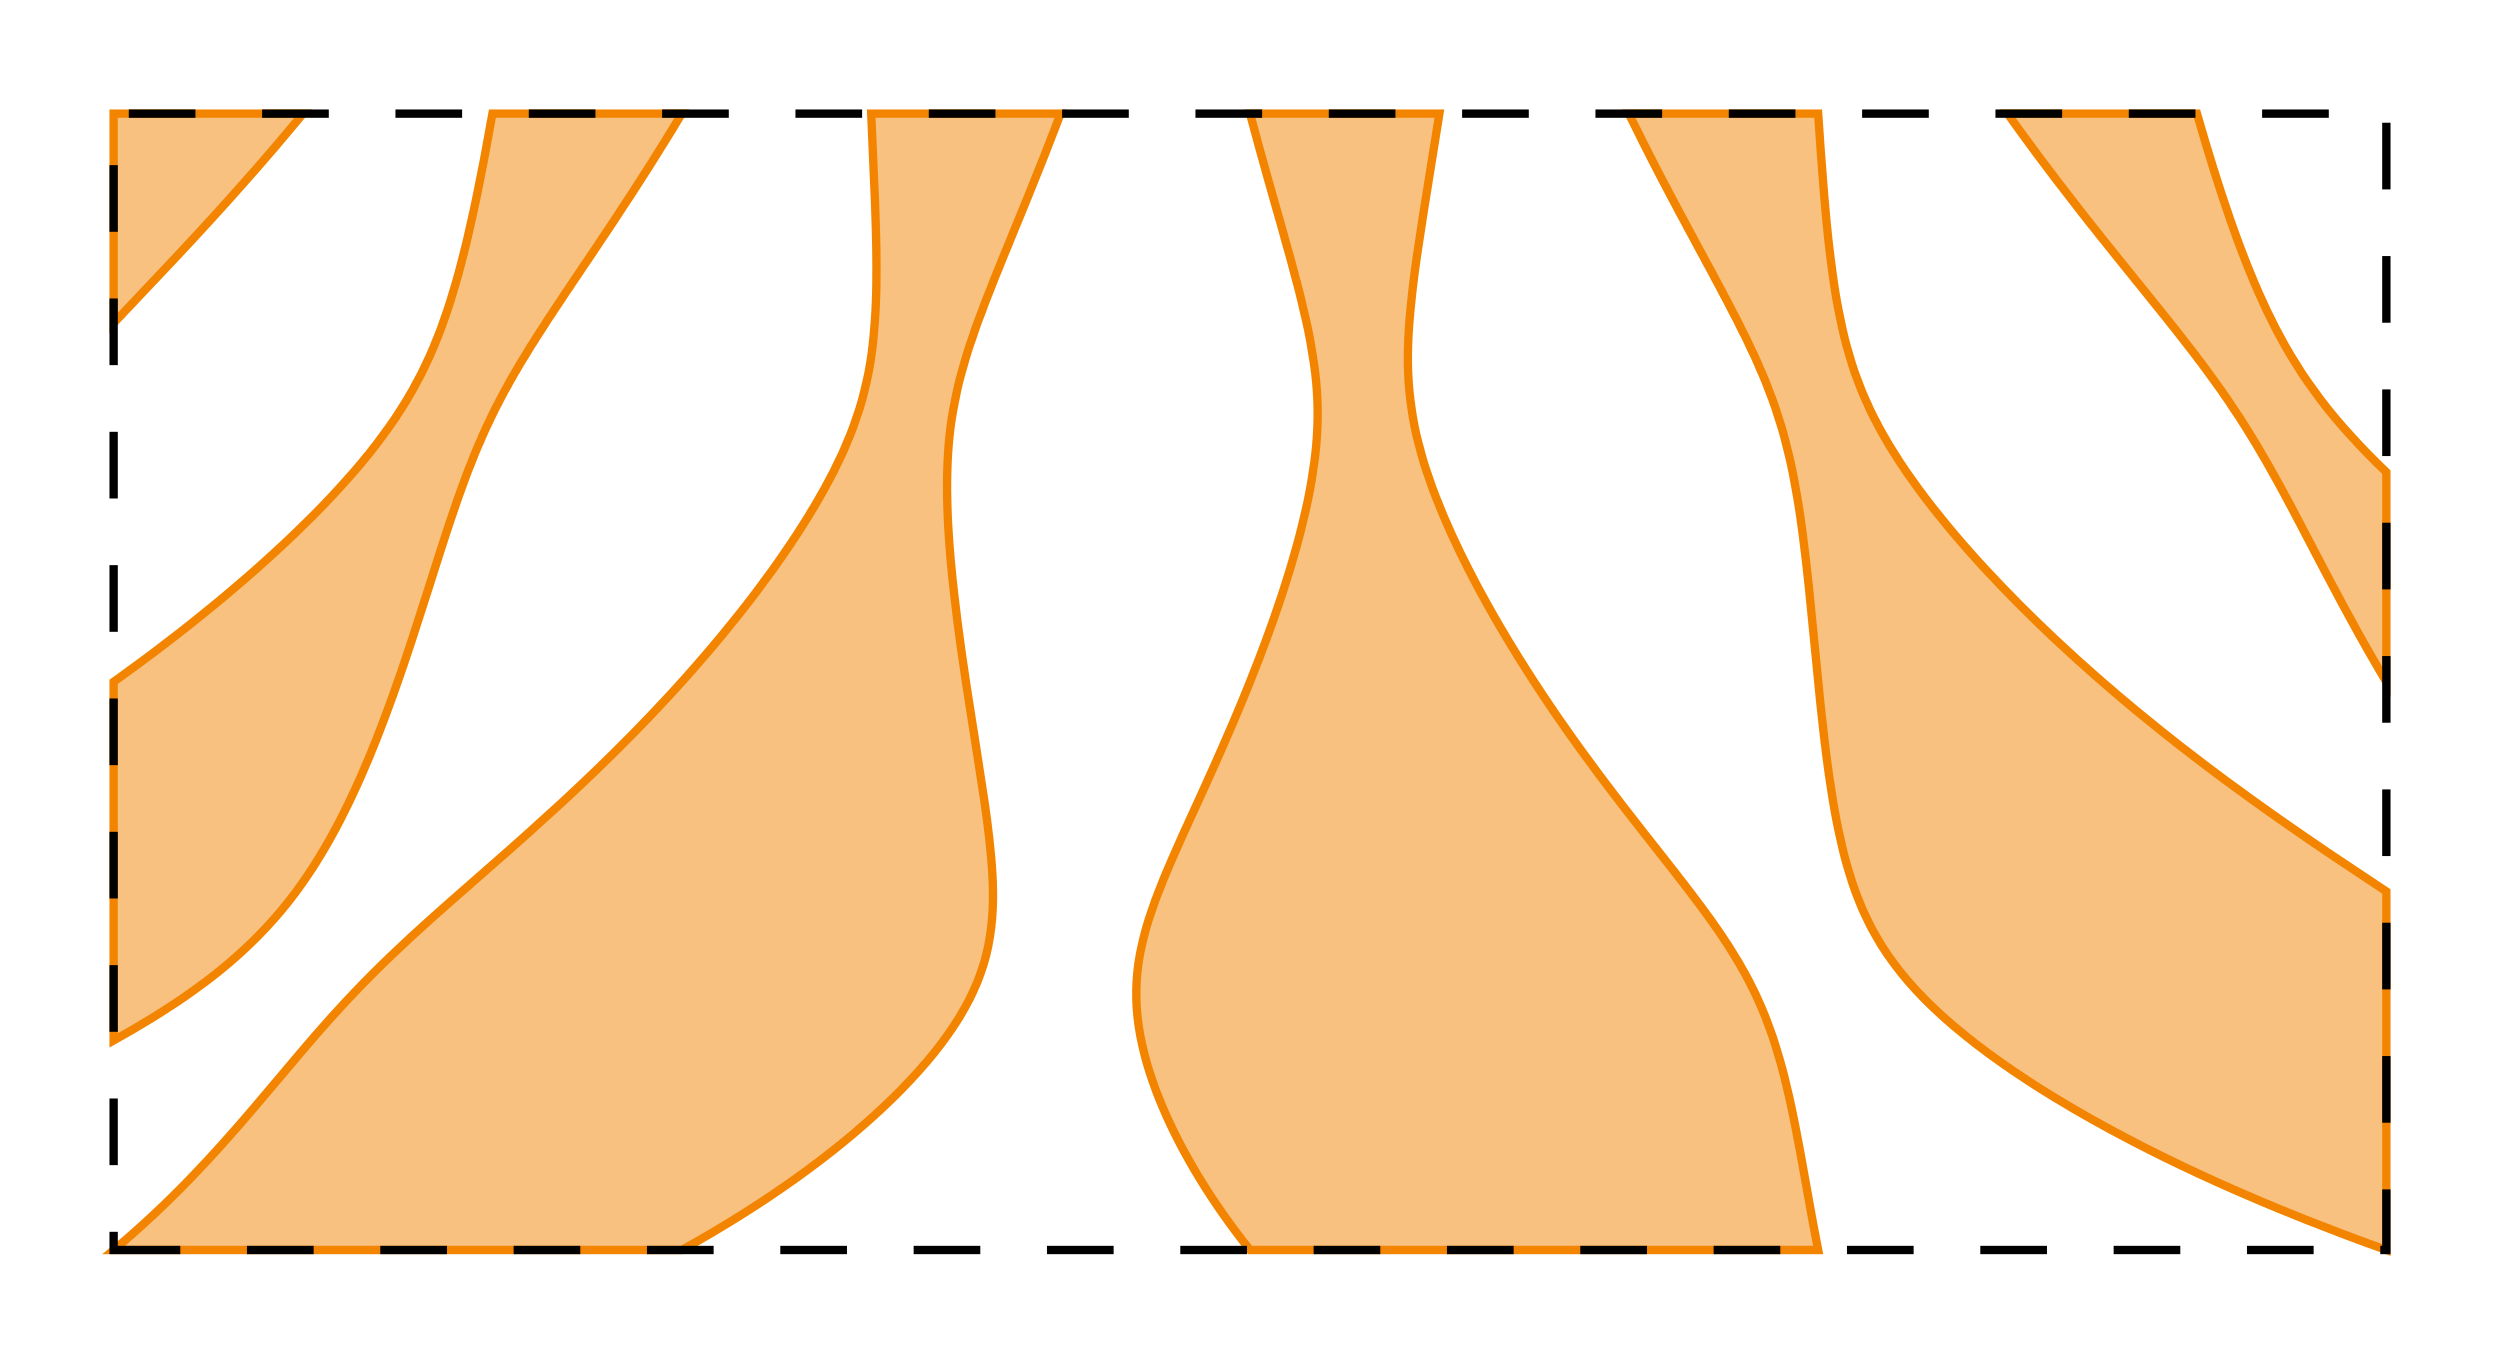 <?xml version="1.0" encoding="UTF-8"?>
<svg xmlns="http://www.w3.org/2000/svg" xmlns:xlink="http://www.w3.org/1999/xlink" width="300" height="163.636" viewBox="-13.636 -150 300 163.636">
<defs>
<style type="text/css">
.l0d1 {fill:none;stroke:black;stroke-dasharray:8,8;}
.l0d0 {stroke: #F38400; fill: #F38400; fill-opacity: 0.5;}
</style>
</defs>
<rect x="-13.636" y="-150" width="300" height="163.636" fill="none" stroke="none"/>
<g id="contour" transform="scale(1 -1)">
<polygon id="0x5613bd3f4300" class="l0d0" points="0.419,111.668 1.074,112.352 1.433,112.742 2.147,113.488 2.449,113.815 7.525,119.184 9.664,121.481 11.811,123.816 13.958,126.186 17.266,129.921 19.327,132.308 21.839,135.29 22.728,136.364 0,136.364 0,111.212"/>
<polygon id="0x5613bd305bb0" class="l0d0" points="272.727,68.182 272.727,93.339 271.544,94.488 270.479,95.562 269.452,96.636 268.432,97.743 267.5,98.783 266.577,99.857 265.696,100.931 265.211,101.563 264.861,102.004 263.306,104.152 262.575,105.225 261.234,107.373 260.609,108.447 260.02,109.52 259.443,110.594 258.378,112.742 257.397,114.889 256.933,115.963 256.046,118.11 255.216,120.258 254.818,121.331 254.048,123.479 252.957,126.7 251.927,129.921 250.944,133.142 250,136.364 227.272,136.364 228.817,134.216 230.852,131.446 232.999,128.594 236.22,124.428 237.294,123.066 237.826,122.405 238.368,121.713 238.68,121.331 240.515,119.03 241.266,118.11 241.589,117.699 242.136,117.037 242.663,116.369 243.002,115.963 244.81,113.707 245.598,112.742 245.884,112.372 246.461,111.668 246.958,111.026 247.313,110.594 249.818,107.373 250.179,106.88 250.631,106.299 251.253,105.439 251.417,105.225 252.967,103.078 253.4,102.434 253.707,102.004 254.474,100.841 255.137,99.857 255.548,99.196 255.818,98.783 257.14,96.636 257.76,95.562 258.393,94.488 259.594,92.341 260.185,91.267 261.339,89.12 261.99,87.873 262.473,86.972 263.064,85.825 263.596,84.825 264.148,83.751 264.718,82.677 265.275,81.603 267.56,77.309 269.506,73.758 270.58,71.854 271.772,69.792 272.406,68.719"/>
<polygon id="0x5613bd39c6e0" class="l0d0" points="1.074,25.761 2.147,26.368 4.295,27.649 5.369,28.312 7.516,29.703 8.59,30.433 9.664,31.196 11.053,32.212 11.811,32.79 12.885,33.644 13.958,34.541 15.032,35.484 16.14,36.507 17.238,37.581 18.27,38.654 19.327,39.82 20.17,40.802 21.041,41.875 21.86,42.949 22.63,44.023 23.373,45.097 24.078,46.17 24.739,47.244 25.387,48.318 25.998,49.392 26.587,50.465 27.154,51.539 28.226,53.686 29.229,55.834 29.709,56.908 30.628,59.055 31.501,61.203 32.333,63.35 33.521,66.571 34.648,69.792 35.728,73.014 37.804,79.456 39.168,83.751 40.217,86.972 41.314,90.193 42.094,92.341 42.493,93.414 42.949,94.543 43.344,95.562 43.799,96.636 44.023,97.131 44.266,97.709 44.749,98.783 45.097,99.488 45.265,99.857 45.784,100.931 46.17,101.654 46.343,102.004 46.907,103.078 47.244,103.664 47.502,104.152 48.116,105.225 48.318,105.552 48.74,106.299 49.407,107.373 50.051,108.447 50.465,109.078 50.732,109.52 51.539,110.757 52.114,111.668 52.613,112.402 52.826,112.742 53.686,114.023 54.249,114.889 54.76,115.63 54.974,115.963 55.834,117.229 56.413,118.11 56.908,118.827 57.981,120.426 58.576,121.331 59.055,122.033 60.129,123.65 60.716,124.553 62.276,126.926 64.424,130.274 66.879,134.216 68.182,136.364 45.455,136.364 44.473,130.995 43.624,126.7 43.168,124.553 42.441,121.331 42.18,120.258 41.631,118.11 41.345,117.037 41.038,115.963 40.393,113.815 40.042,112.742 39.288,110.594 38.871,109.52 38.654,109.006 38.434,108.447 37.976,107.373 36.961,105.225 35.81,103.078 35.433,102.453 35.178,102.004 34.509,100.931 34.359,100.708 33.819,99.857 33.286,99.1 33.073,98.783 31.494,96.636 31.138,96.194 30.651,95.562 30.064,94.858 29.768,94.488 28.851,93.414 27.903,92.341 26.843,91.171 25.937,90.193 24.909,89.12 23.854,88.046 21.662,85.898 20.401,84.708 19.327,83.713 18.189,82.677 16.988,81.603 15.762,80.53 13.239,78.382 11.811,77.204 9.282,75.161 7.516,73.776 5.119,71.94 3.221,70.522 0.749,68.719 0,68.182 0,25.151"/>
<polygon id="0x5613bd3c01e0" class="l0d0" points="270.58,0.775 272.727,0 272.727,43.024 266.285,47.314 263.064,49.506 259.843,51.741 256.621,54.03 253.4,56.379 251.253,57.982 248.031,60.455 245.725,62.276 242.663,64.767 240.51,66.571 238.021,68.719 235.609,70.866 232.999,73.272 230.852,75.322 228.704,77.441 226.557,79.639 224.702,81.603 223.717,82.677 222.753,83.751 221.811,84.825 220.892,85.898 219.997,86.972 218.263,89.12 217.967,89.512 217.431,90.193 216.893,90.926 216.631,91.267 215.101,93.414 214.746,93.959 214.379,94.488 213.026,96.636 212.598,97.393 212.406,97.709 211.808,98.783 211.525,99.348 211.248,99.857 210.723,100.931 210.451,101.552 210.235,102.004 209.772,103.078 208.959,105.225 208.603,106.299 207.969,108.447 207.69,109.52 207.443,110.594 206.993,112.742 206.791,113.815 206.609,114.889 206.443,115.963 206.292,117.037 206.009,119.184 205.757,121.331 205.538,123.479 205.252,126.7 204.838,132.069 204.545,136.364 181.818,136.364 183.608,132.764 184.681,130.657 185.755,128.583 186.829,126.537 187.319,125.626 187.903,124.515 188.466,123.479 189.035,122.405 189.621,121.331 190.05,120.514 190.779,119.184 191.124,118.523 191.356,118.11 191.934,117.037 192.198,116.524 192.511,115.963 193.078,114.889 193.271,114.506 193.651,113.815 194.345,112.451 194.765,111.668 195.419,110.333 195.839,109.52 196.346,108.447 196.492,108.116 196.858,107.373 197.338,106.299 197.566,105.743 197.804,105.225 198.254,104.152 198.658,103.078 199.078,102.004 199.45,100.931 199.714,100.084 200.137,98.783 200.442,97.709 200.987,95.562 201.239,94.488 201.466,93.414 201.672,92.341 202.055,90.193 202.232,89.12 202.395,88.046 202.69,85.898 203.083,82.677 203.438,79.456 204.819,65.497 205.298,61.203 205.563,59.055 205.855,56.908 206.183,54.76 206.357,53.686 206.543,52.613 206.742,51.539 206.959,50.465 207.44,48.318 207.705,47.244 207.998,46.17 208.323,45.097 208.659,44.023 209.036,42.949 209.456,41.875 209.897,40.802 210.451,39.63 210.932,38.654 211.537,37.581 212.171,36.507 212.878,35.433 213.672,34.336 214.474,33.286 215.367,32.212 216.329,31.138 217.36,30.064 218.457,28.991 219.621,27.917 220.854,26.843 222.262,25.686 223.514,24.696 224.934,23.622 226.557,22.458 227.972,21.475 229.778,20.276 231.254,19.327 232.999,18.249 235.147,16.967 237.294,15.735 239.442,14.547 241.589,13.401 243.737,12.292 245.884,11.217 248.031,10.175 250.179,9.163 252.326,8.179 254.474,7.223 257.695,5.834 259.843,4.938 263.064,3.636 267.359,1.973 269.767,1.074"/>
<polygon id="0x5613bd163310" class="l0d0" points="136.364,0 204.545,0 203.927,3.221 202.382,11.811 201.765,15.032 201.325,17.18 201.089,18.253 200.581,20.401 200.309,21.475 200.016,22.548 199.374,24.696 199.019,25.77 198.23,27.917 197.787,28.991 197.317,30.064 196.814,31.138 196.492,31.762 196.272,32.212 195.699,33.286 195.419,33.766 195.091,34.359 193.774,36.507 193.271,37.253 193.063,37.581 192.327,38.654 191.576,39.728 191.124,40.335 190.795,40.802 189.182,42.949 188.976,43.208 188.362,44.023 187.903,44.6 187.528,45.097 185.001,48.318 184.681,48.712 184.157,49.392 183.608,50.079 183.313,50.465 181.46,52.834 180.387,54.228 178.239,57.066 175.989,60.129 175.018,61.481 173.706,63.35 172.87,64.56 171.514,66.571 170.107,68.719 168.576,71.138 167.426,73.014 166.153,75.161 164.927,77.309 163.752,79.456 162.628,81.603 161.558,83.751 160.548,85.898 159.602,88.046 159.158,89.12 158.912,89.76 158.731,90.193 158.317,91.267 157.94,92.341 157.838,92.654 157.567,93.414 157.222,94.488 156.915,95.562 156.764,96.151 156.625,96.636 156.353,97.709 156.119,98.783 155.921,99.857 155.756,100.931 155.611,102.004 155.49,103.078 155.402,104.152 155.344,105.225 155.314,106.299 155.31,107.373 155.33,108.447 155.372,109.52 155.434,110.594 155.514,111.668 155.611,112.742 155.831,114.889 156.087,117.037 156.381,119.184 157.197,124.553 159.091,136.364 136.364,136.364 137.532,132.069 138.511,128.554 140.258,122.405 140.659,120.939 141.158,119.184 141.448,118.11 141.732,117.012 142.02,115.963 142.299,114.889 142.561,113.815 142.806,112.741 143.065,111.668 143.302,110.594 143.517,109.52 143.709,108.447 144.048,106.299 144.191,105.225 144.305,104.152 144.39,103.078 144.448,102.004 144.477,100.931 144.478,99.857 144.452,98.783 144.398,97.709 144.318,96.636 144.21,95.562 144.077,94.488 143.749,92.341 143.563,91.267 143.355,90.193 143.125,89.12 142.619,86.972 142.35,85.898 142.064,84.825 141.455,82.677 141.136,81.603 140.46,79.456 140.112,78.382 139.382,76.235 139.006,75.161 138.226,73.014 137.416,70.866 136.148,67.645 135.269,65.497 134.216,62.998 132.967,60.129 132.014,57.981 130.995,55.718 129.921,53.358 129.085,51.539 128.848,51 128.596,50.465 128.11,49.392 127.774,48.617 127.156,47.244 126.236,45.097 125.801,44.023 125.626,43.56 125.375,42.949 124.968,41.875 124.233,39.728 123.907,38.654 123.622,37.581 123.479,36.952 123.368,36.507 123.146,35.433 122.97,34.359 122.841,33.286 122.758,32.212 122.72,31.138 122.726,30.064 122.777,28.991 122.872,27.917 123.01,26.843 123.19,25.77 123.412,24.696 123.662,23.622 123.947,22.548 124.271,21.475 124.628,20.401 125.007,19.327 125.423,18.253 125.863,17.18 126.33,16.106 126.827,15.032 127.345,13.958 127.892,12.885 128.46,11.811 129.056,10.737 129.675,9.664 130.318,8.59 130.995,7.505 131.678,6.442 132.396,5.369 133.142,4.29 134.216,2.798 134.699,2.147 135.518,1.074"/>
<polygon id="0x5613bd2ddb70" class="l0d0" points="0,0 68.182,0 70.085,1.074 71.94,2.154 74.087,3.449 75.448,4.295 77.309,5.488 78.753,6.442 80.53,7.657 81.856,8.59 83.335,9.664 84.825,10.784 86.151,11.811 87.492,12.885 88.787,13.958 90.193,15.173 91.267,16.132 92.402,17.18 93.52,18.253 94.593,19.327 95.619,20.401 96.636,21.516 97.539,22.548 98.43,23.622 99.27,24.696 100.055,25.77 100.791,26.843 101.481,27.917 102.103,28.991 102.684,30.064 103.196,31.138 103.666,32.212 104.062,33.286 104.418,34.359 104.718,35.433 104.959,36.507 105.148,37.581 105.298,38.654 105.411,39.728 105.482,40.802 105.518,41.875 105.522,42.949 105.498,44.023 105.449,45.097 105.379,46.17 105.29,47.244 105.074,49.392 104.814,51.539 104.518,53.686 103.531,60.129 102.354,67.645 101.725,71.94 101.291,75.161 100.902,78.382 100.664,80.53 100.455,82.677 100.28,84.825 100.144,86.972 100.092,88.046 100.053,89.12 100.026,90.193 100.014,91.267 100.017,92.341 100.036,93.414 100.073,94.488 100.129,95.562 100.206,96.636 100.307,97.709 100.432,98.783 100.586,99.857 100.772,100.931 101.199,103.078 101.447,104.152 101.73,105.225 102.351,107.373 102.69,108.447 103.078,109.549 103.425,110.594 103.812,111.668 104.152,112.539 104.618,113.815 105.042,114.889 105.225,115.329 105.464,115.963 105.889,117.037 106.333,118.11 106.758,119.184 107.373,120.658 108.077,122.405 108.524,123.479 109.52,125.915 111.668,131.27 113.228,135.29 113.636,136.364 90.909,136.364 91.369,125.626 91.472,122.405 91.519,120.258 91.54,118.11 91.529,115.963 91.508,114.889 91.474,113.815 91.426,112.742 91.361,111.668 91.184,109.52 91.071,108.447 90.935,107.373 90.771,106.299 90.576,105.225 90.343,104.152 90.193,103.554 90.087,103.078 89.814,102.004 89.497,100.931 88.764,98.783 88.349,97.709 88.046,97.013 87.897,96.636 87.432,95.562 86.396,93.414 85.255,91.267 84.825,90.527 84.643,90.193 84.017,89.12 83.751,88.693 83.369,88.046 82.008,85.898 81.603,85.298 81.297,84.825 79.825,82.677 79.063,81.603 77.309,79.225 76.676,78.382 75.847,77.309 75.001,76.235 73.014,73.781 71.473,71.94 69.614,69.792 68.663,68.719 67.645,67.588 66.571,66.415 64.424,64.127 62.276,61.908 60.129,59.752 57.981,57.653 55.834,55.606 53.686,53.602 49.392,49.707 47.244,47.801 40.491,41.875 38.071,39.728 35.708,37.581 33.286,35.302 32.212,34.264 31.138,33.203 30.064,32.118 28.991,31.008 27.917,29.872 26.123,27.917 24.227,25.77 22.387,23.622 16.944,17.18 15.032,14.958 12.885,12.535 11.244,10.737 9.212,8.59 8.162,7.516 7.087,6.442 5.986,5.369 4.855,4.295 3.221,2.794 2.147,1.838 1.074,0.907"/>
<polygon id="0x5613bd3f0660" class="l0d1" points="0,0 272.727,0 272.727,136.364 0,136.364"/>
</g>
</svg>